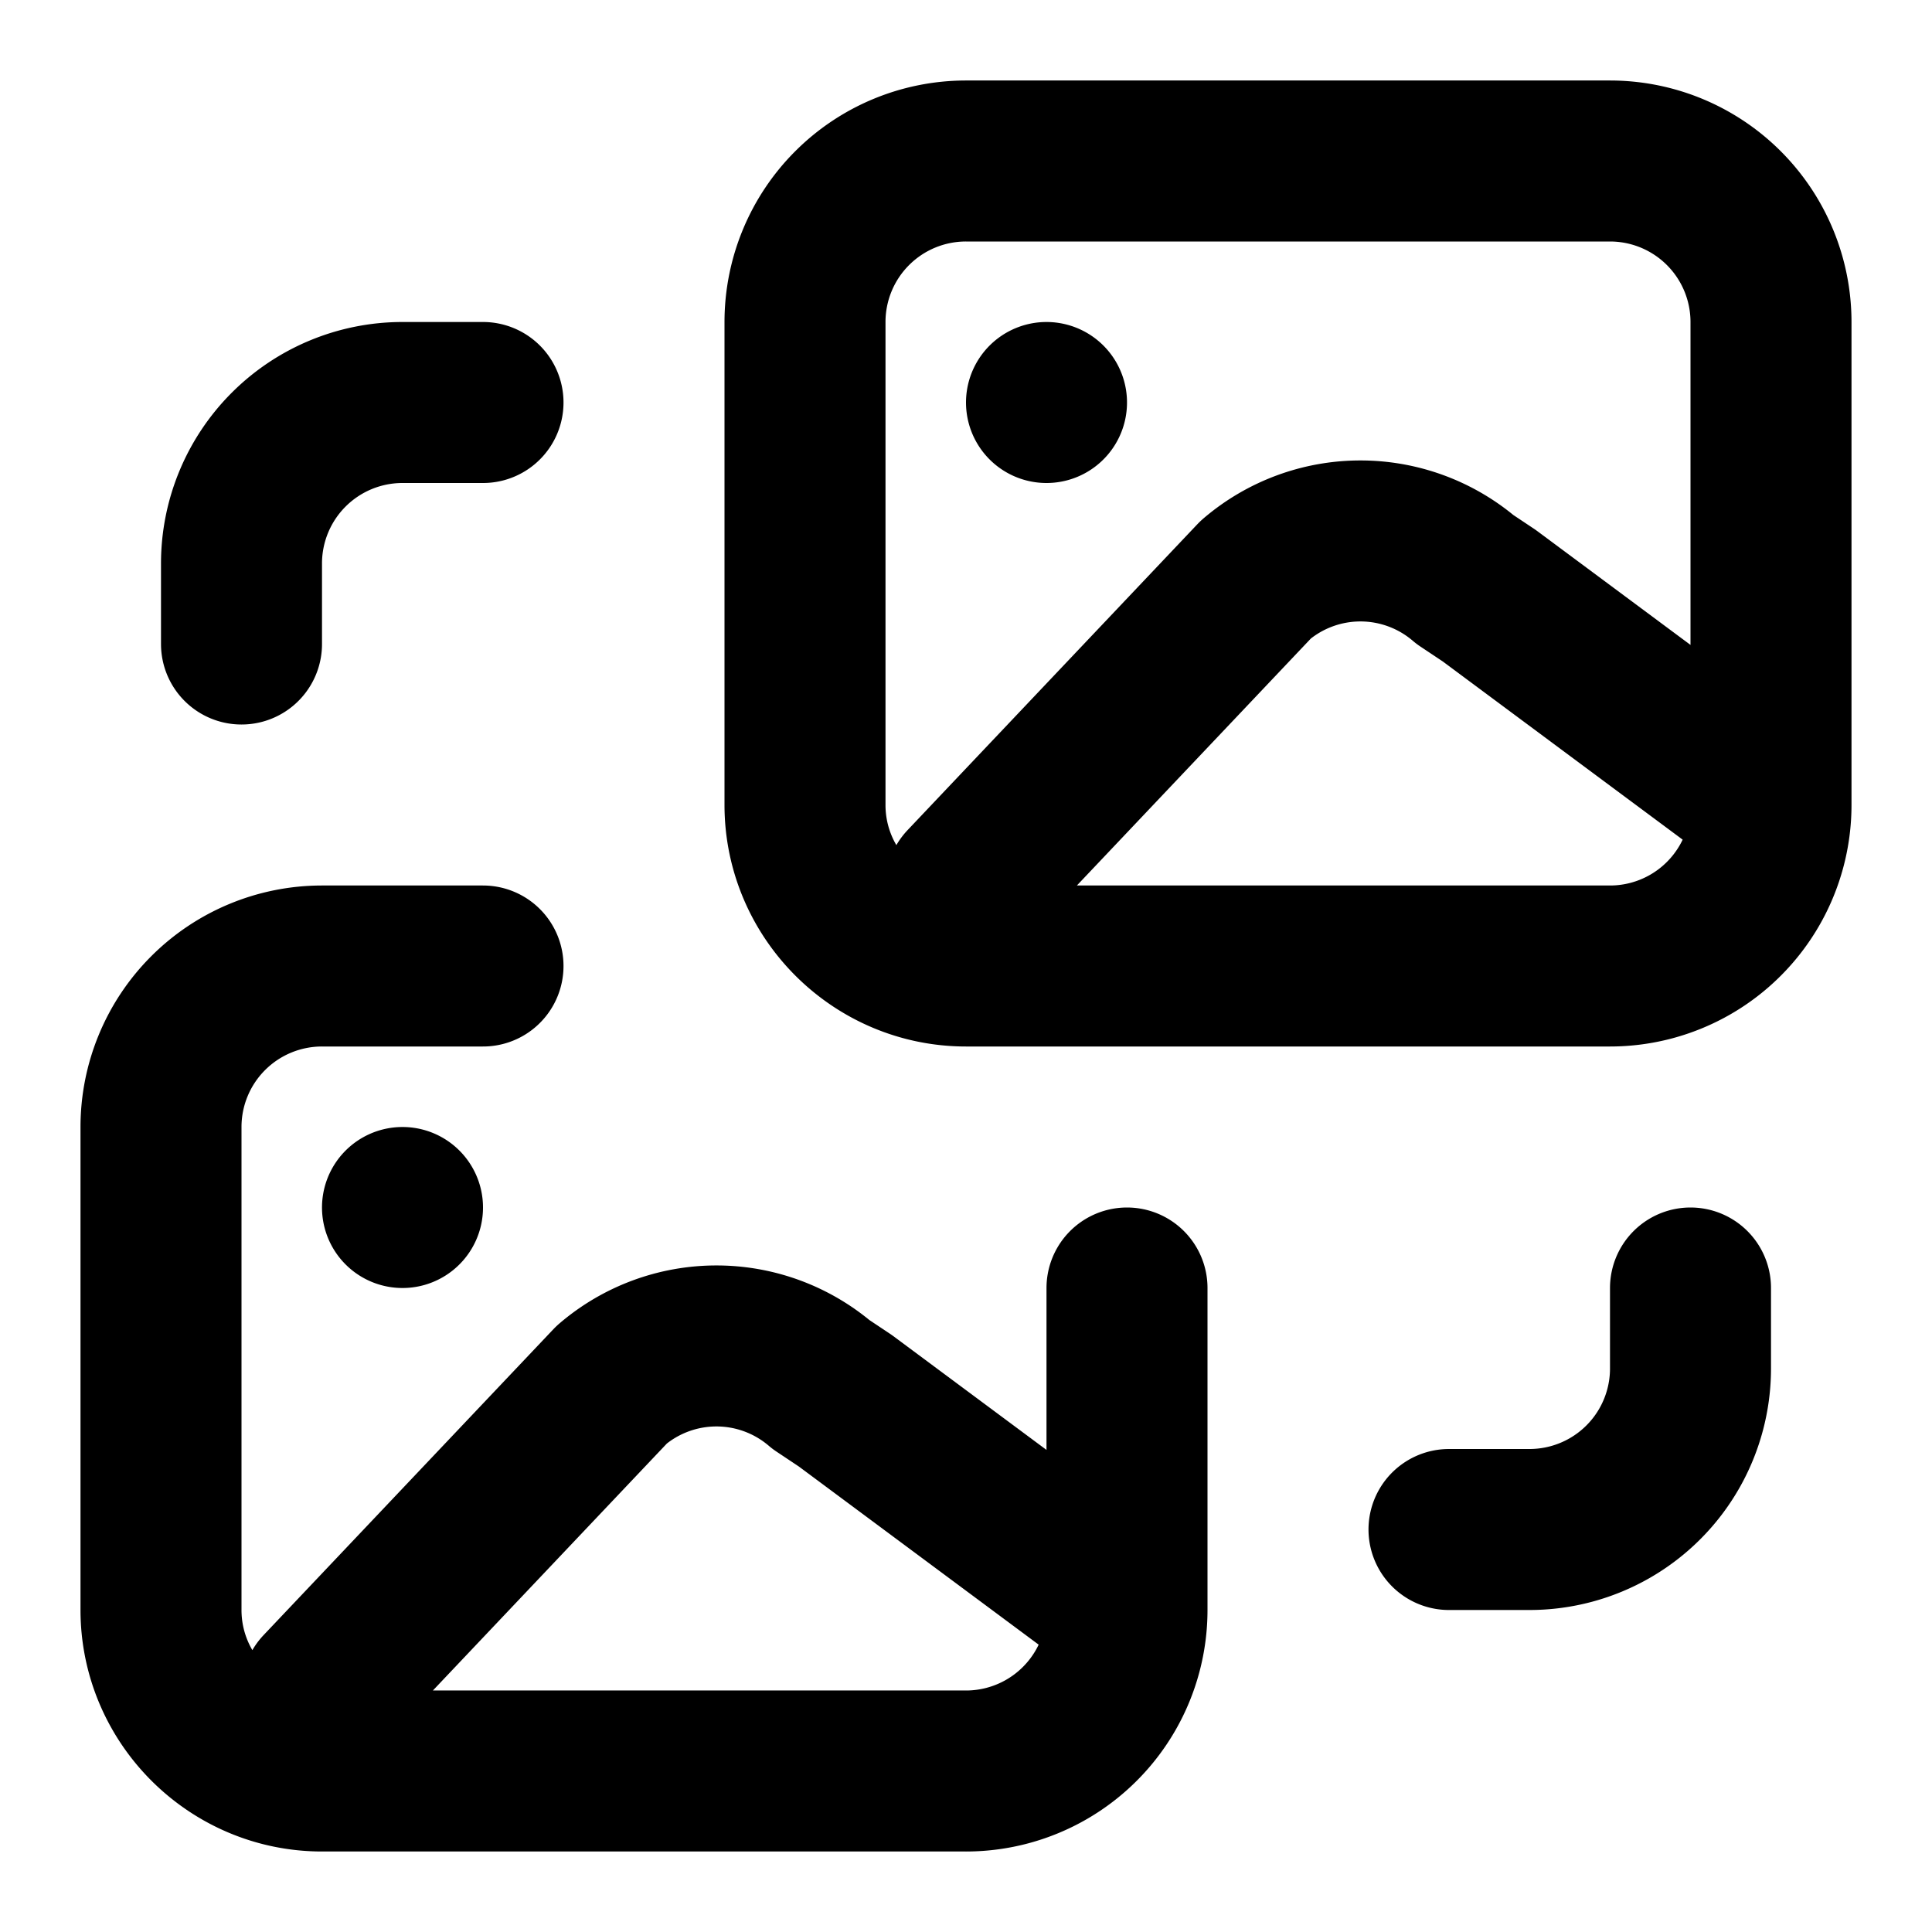 <svg fill="none" xmlns="http://www.w3.org/2000/svg" viewBox="0 0 24 24"><path fill="#fff" d="M0 0h24v24H0z"/><path d="M22 10l-3.5-2.6-.3-.2a2 2 0 00-2.6 0L12 11m0 1h8a2 2 0 002-2V4a2 2 0 00-2-2h-8a2 2 0 00-2 2v6c0 1.1.9 2 2 2zM13 5h0M14 20l-3.5-2.6-.3-.2a2 2 0 00-2.6 0L4 21m2-9H4a2 2 0 00-2 2v6c0 1.1.9 2 2 2h8a2 2 0 002-2v-4M5 15h0M6 5H5a2 2 0 00-2 2v1M18 19h1a2 2 0 002-2v-1" stroke="currentColor" stroke-width="2" stroke-linecap="round" stroke-linejoin="round"/></svg>